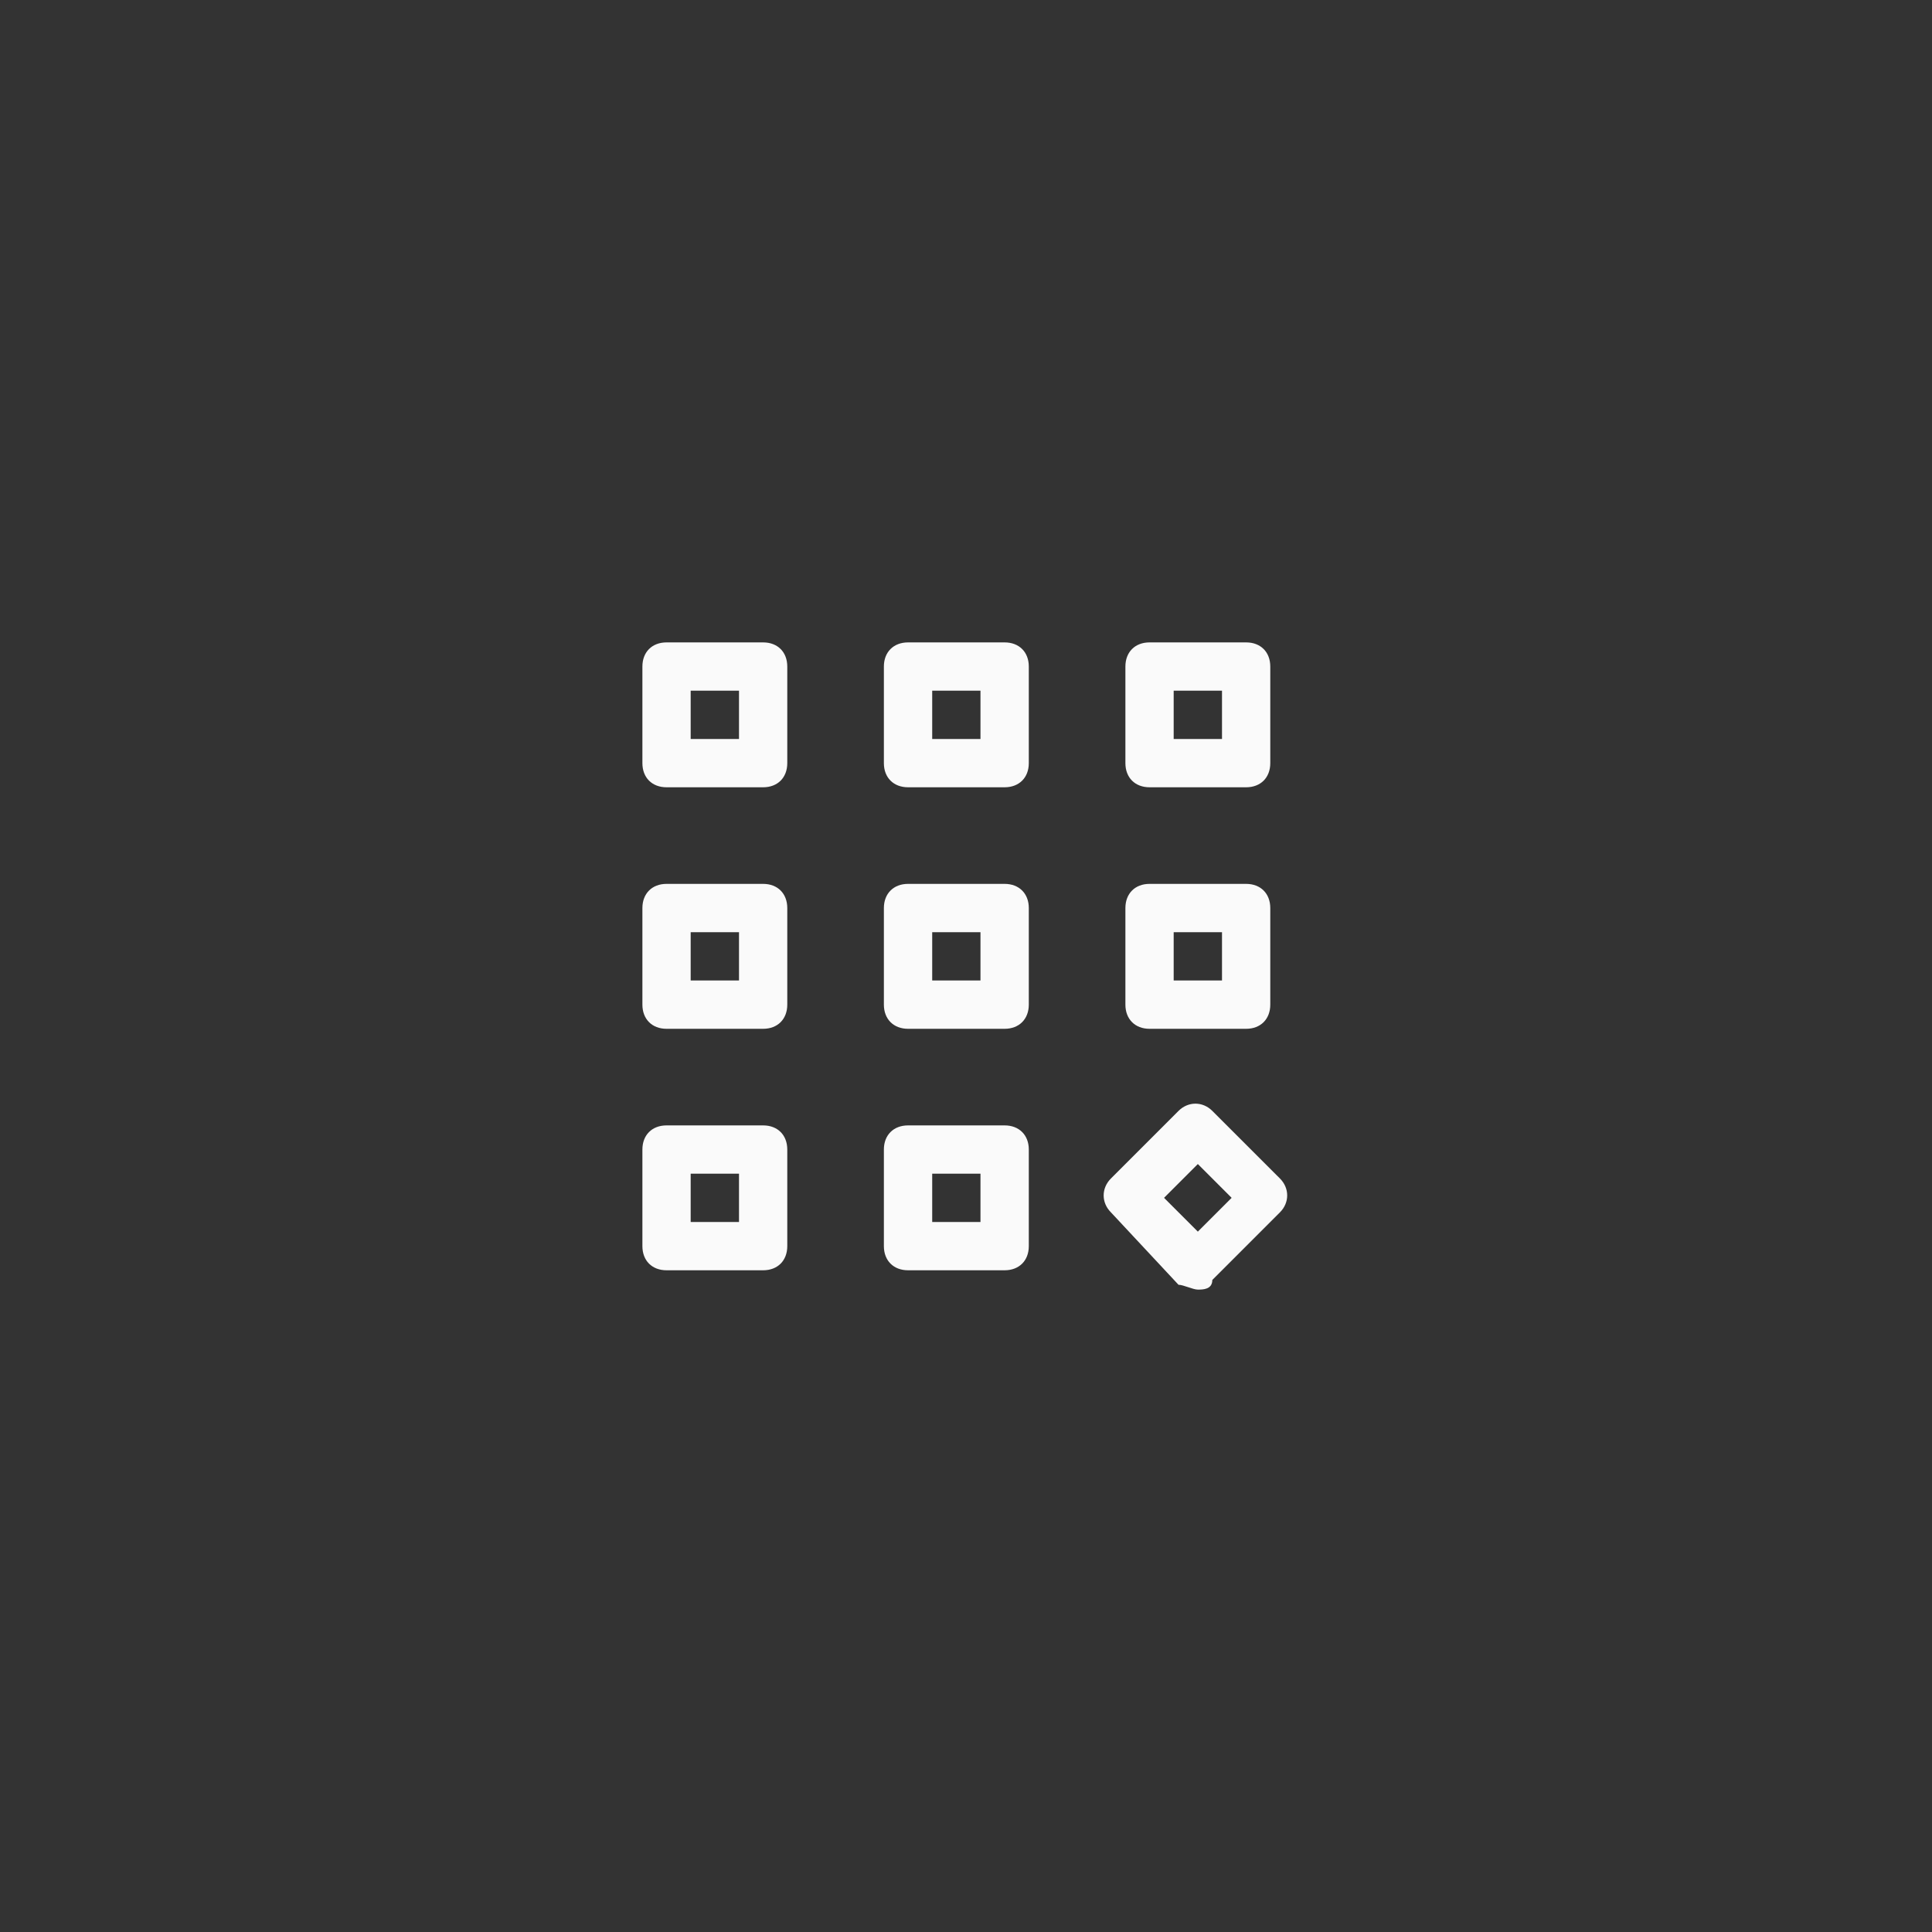 <svg width="75" height="75" viewBox="0 0 75 75" fill="none" xmlns="http://www.w3.org/2000/svg">
    <rect x="0" y="0" width="75" height="75" fill="#333333" stroke="none"/>
    <g clip-path="url(#clip0_6_1328)">
    <path d="M29.625 30.562H25.875C25.312 30.562 24.938 30.188 24.938 29.625V25.875C24.938 25.312 25.312 24.938 25.875 24.938H29.625C30.188 24.938 30.562 25.312 30.562 25.875V29.625C30.562 30.188 30.188 30.562 29.625 30.562ZM26.812 28.688H28.688V26.812H26.812V28.688Z" fill="#FAFAFA"/>
    <path d="M39 30.562H35.25C34.688 30.562 34.312 30.188 34.312 29.625V25.875C34.312 25.312 34.688 24.938 35.25 24.938H39C39.562 24.938 39.938 25.312 39.938 25.875V29.625C39.938 30.188 39.562 30.562 39 30.562ZM36.188 28.688H38.062V26.812H36.188V28.688Z" fill="#FAFAFA"/>
    <path d="M48.375 30.562H44.625C44.062 30.562 43.688 30.188 43.688 29.625V25.875C43.688 25.312 44.062 24.938 44.625 24.938H48.375C48.938 24.938 49.312 25.312 49.312 25.875V29.625C49.312 30.188 48.938 30.562 48.375 30.562ZM45.562 28.688H47.438V26.812H45.562V28.688Z" fill="#FAFAFA"/>
    <path d="M29.625 39.938H25.875C25.312 39.938 24.938 39.562 24.938 39V35.25C24.938 34.688 25.312 34.312 25.875 34.312H29.625C30.188 34.312 30.562 34.688 30.562 35.25V39C30.562 39.562 30.188 39.938 29.625 39.938ZM26.812 38.062H28.688V36.188H26.812V38.062Z" fill="#FAFAFA"/>
    <path d="M39 39.938H35.25C34.688 39.938 34.312 39.562 34.312 39V35.25C34.312 34.688 34.688 34.312 35.25 34.312H39C39.562 34.312 39.938 34.688 39.938 35.25V39C39.938 39.562 39.562 39.938 39 39.938ZM36.188 38.062H38.062V36.188H36.188V38.062Z" fill="#FAFAFA"/>
    <path d="M48.375 39.938H44.625C44.062 39.938 43.688 39.562 43.688 39V35.25C43.688 34.688 44.062 34.312 44.625 34.312H48.375C48.938 34.312 49.312 34.688 49.312 35.25V39C49.312 39.562 48.938 39.938 48.375 39.938ZM45.562 38.062H47.438V36.188H45.562V38.062Z" fill="#FAFAFA"/>
    <path d="M29.625 49.312H25.875C25.312 49.312 24.938 48.938 24.938 48.375V44.625C24.938 44.062 25.312 43.688 25.875 43.688H29.625C30.188 43.688 30.562 44.062 30.562 44.625V48.375C30.562 48.938 30.188 49.312 29.625 49.312ZM26.812 47.438H28.688V45.562H26.812V47.438Z" fill="#FAFAFA"/>
    <path d="M39 49.312H35.25C34.688 49.312 34.312 48.938 34.312 48.375V44.625C34.312 44.062 34.688 43.688 35.25 43.688H39C39.562 43.688 39.938 44.062 39.938 44.625V48.375C39.938 48.938 39.562 49.312 39 49.312ZM36.188 47.438H38.062V45.562H36.188V47.438Z" fill="#FAFAFA"/>
    <path d="M46.5 50.062C46.312 50.062 45.938 49.875 45.75 49.875L43.125 47.062C42.75 46.688 42.75 46.125 43.125 45.75L45.75 43.125C46.125 42.75 46.688 42.75 47.062 43.125L49.688 45.75C50.062 46.125 50.062 46.688 49.688 47.062L47.062 49.688C47.062 50.062 46.688 50.062 46.5 50.062ZM45.188 46.5L46.5 47.812L47.812 46.5L46.5 45.188L45.188 46.5Z" fill="#FAFAFA"/>
    </g>
    <defs>
    <clipPath id="clip0_6_1328">
    <rect width="75" height="75" fill="white"/>
    </clipPath>
    </defs>
    </svg>
    